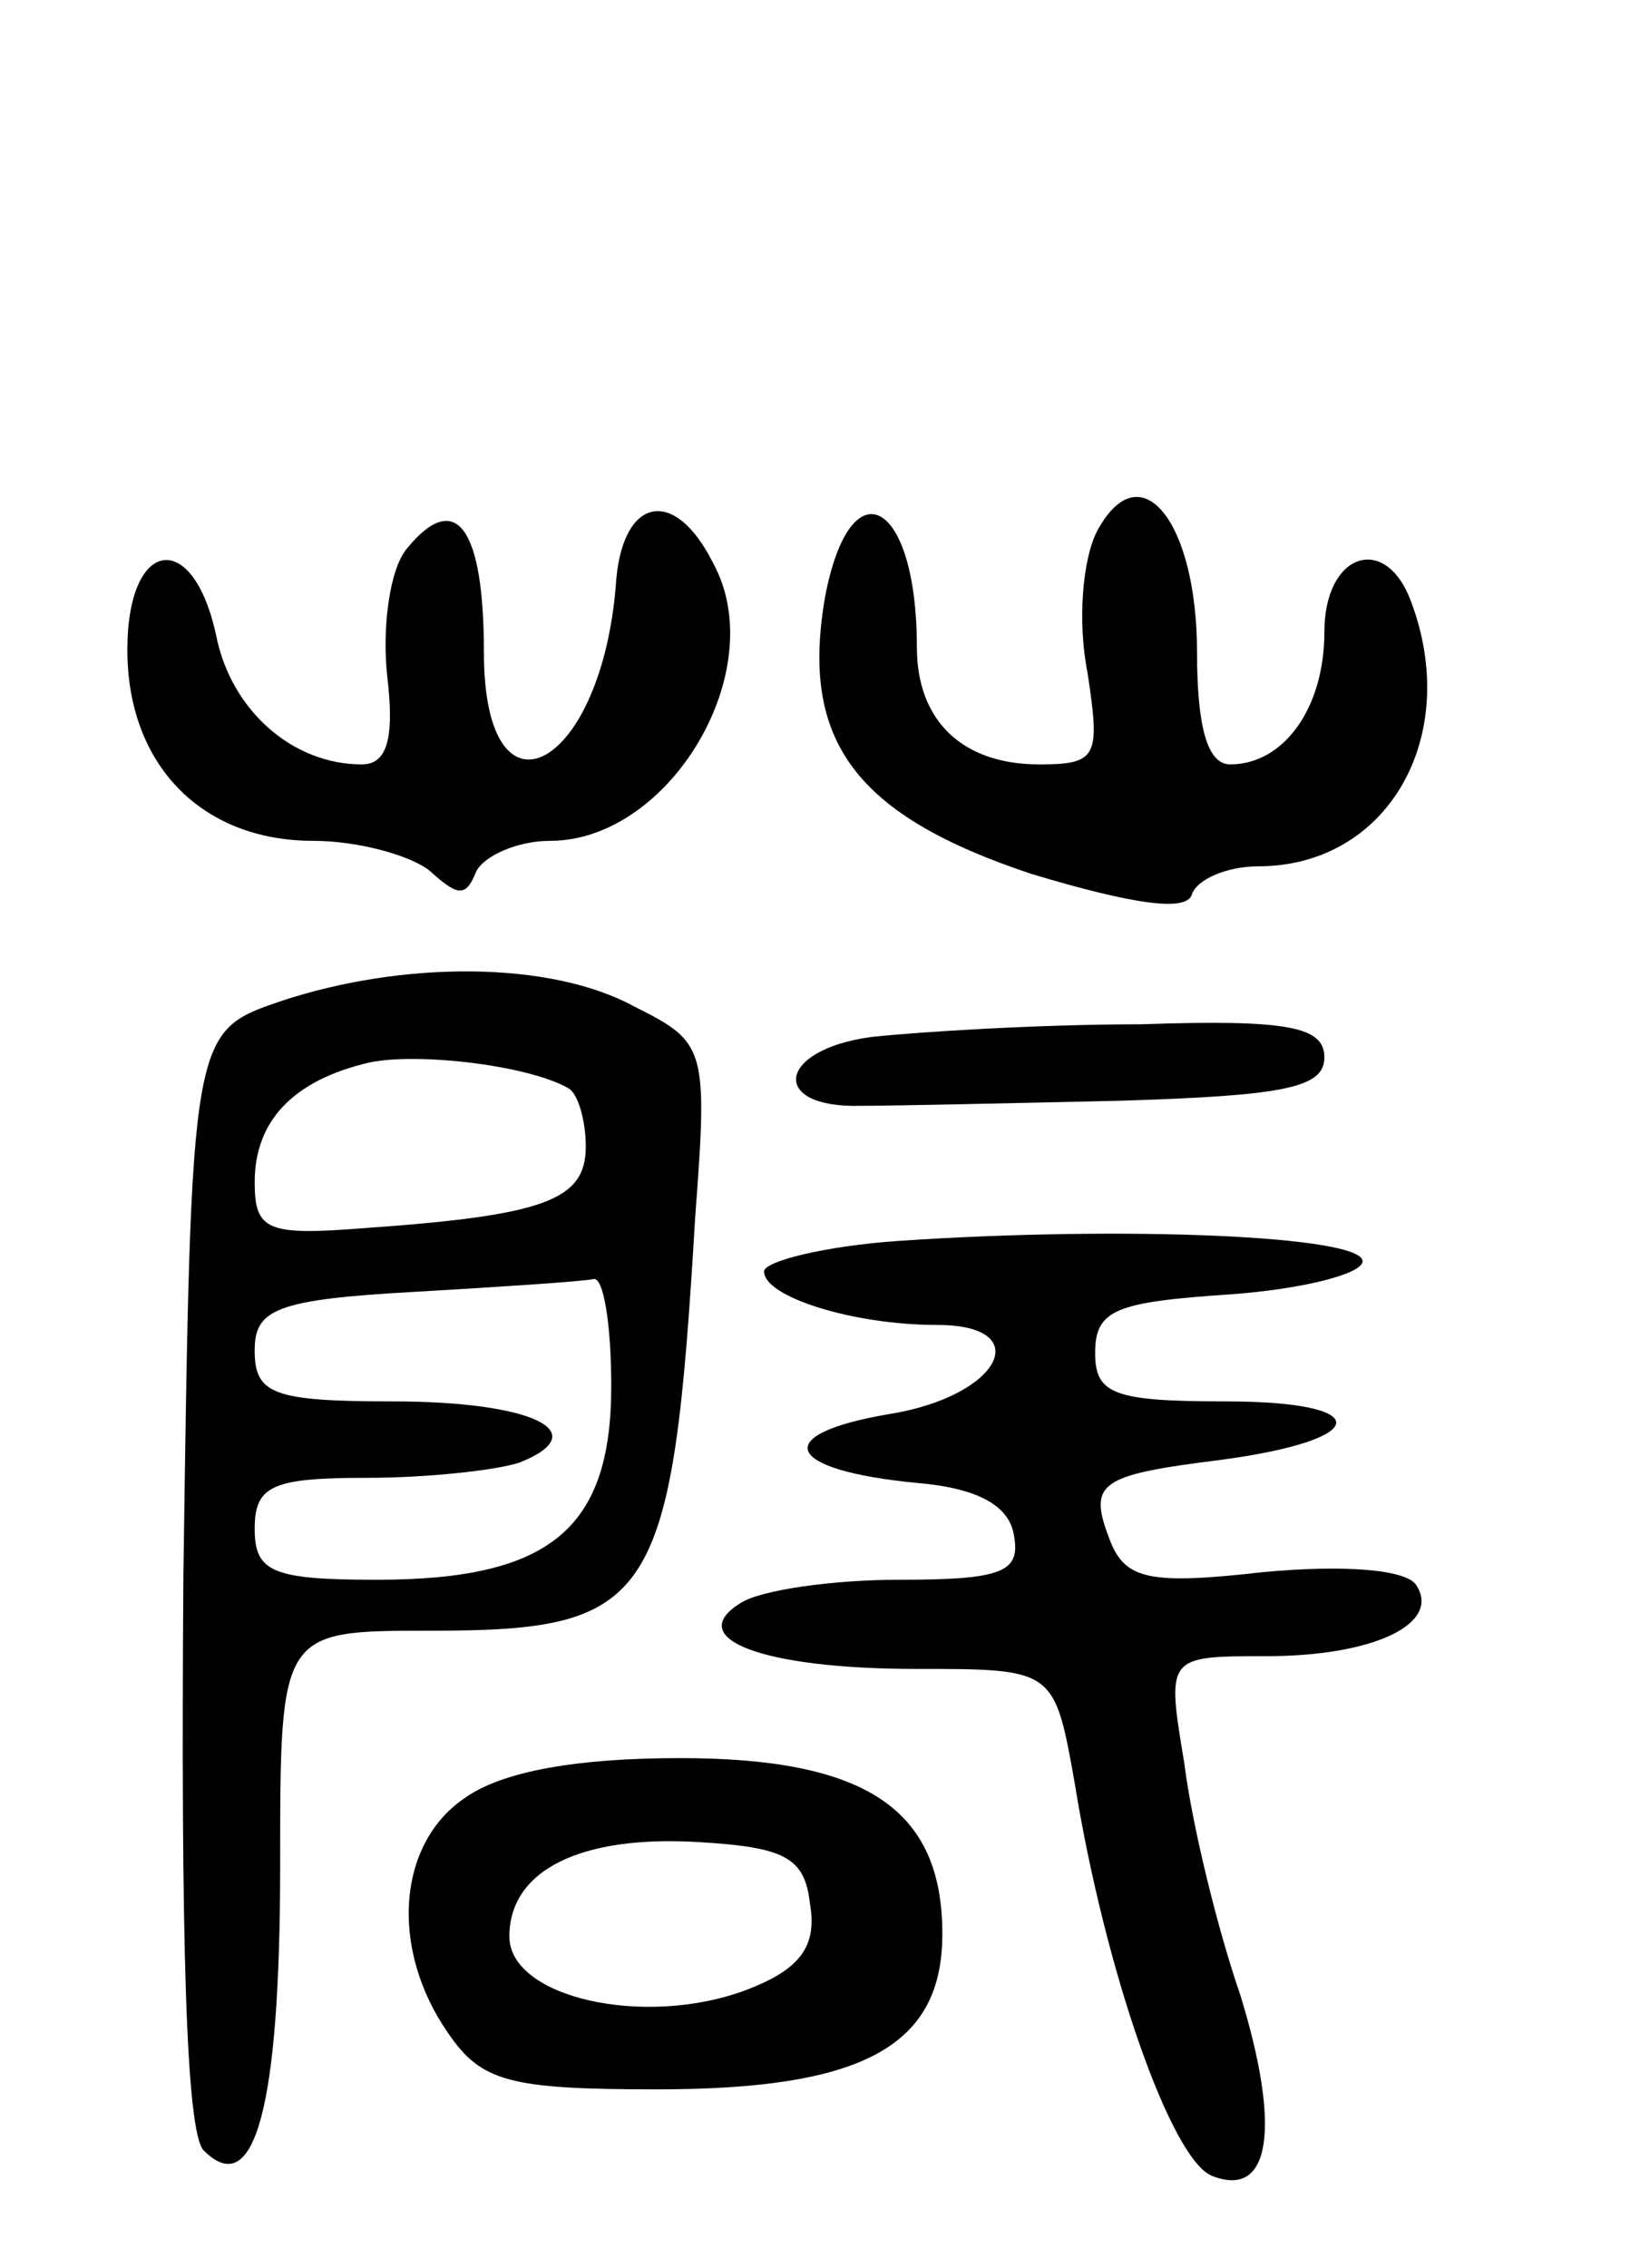 <svg version="1.0" xmlns="http://www.w3.org/2000/svg"
 width="64pt" height="89pt" viewBox="0 0 64 89"
 preserveAspectRatio="xMidYMid meet">
<g transform="translate(0,89) scale(0.1,-0.1)"
fill="#000000" stroke="none">
<path d="M431 682 c-6 -11 -8 -36 -4 -56 5 -33 4 -36 -19 -36 -30 0 -48 17
-48 46 0 58 -26 72 -36 20 -10 -57 12 -86 81 -109 40 -12 61 -15 63 -8 2 6 14
11 26 11 51 0 80 51 60 104 -10 27 -34 19 -34 -12 0 -30 -16 -52 -37 -52 -9 0
-13 15 -13 44 0 51 -22 79 -39 48z"/>
<path d="M160 675 c-7 -8 -10 -31 -8 -50 3 -25 0 -35 -10 -35 -27 0 -51 21
-57 50 -9 43 -35 39 -35 -5 0 -45 29 -75 73 -75 18 0 39 -6 46 -12 11 -10 14
-10 18 0 3 6 16 12 29 12 47 0 87 67 64 109 -15 30 -35 26 -38 -6 -5 -75 -52
-100 -52 -29 0 49 -11 64 -30 41z"/>
<path d="M110 497 c-35 -12 -35 -12 -38 -226 -1 -142 1 -218 8 -225 20 -20 30
17 30 112 0 92 0 92 59 92 88 0 95 11 104 163 5 66 4 68 -24 82 -33 18 -91 18
-139 2z m113 -34 c4 -2 7 -13 7 -23 0 -21 -16 -27 -87 -32 -38 -3 -43 -1 -43
18 0 24 15 40 45 47 19 4 62 -1 78 -10z m17 -117 c0 -56 -24 -76 -92 -76 -41
0 -48 3 -48 20 0 17 7 20 44 20 24 0 51 3 60 6 30 12 5 24 -50 24 -47 0 -54 3
-54 20 0 16 8 20 63 23 34 2 65 4 70 5 4 1 7 -18 7 -42z"/>
<path d="M342 483 c-37 -5 -40 -28 -4 -27 12 0 58 1 102 2 64 2 80 5 80 17 0
12 -14 15 -72 13 -40 0 -88 -3 -106 -5z"/>
<path d="M353 403 c-29 -2 -53 -8 -53 -12 0 -10 35 -21 68 -21 39 0 25 -28
-19 -35 -47 -8 -41 -22 11 -27 24 -2 36 -9 38 -20 3 -15 -4 -18 -45 -18 -26 0
-54 -4 -62 -9 -23 -14 8 -26 69 -26 54 0 54 0 62 -45 12 -74 38 -148 54 -154
23 -9 27 19 11 71 -9 26 -19 67 -22 91 -7 42 -7 42 32 42 43 0 69 13 59 28 -4
6 -28 8 -60 5 -44 -5 -54 -3 -60 12 -9 23 -5 26 43 32 60 8 61 23 2 23 -44 0
-51 3 -51 19 0 17 8 20 53 23 28 2 52 8 52 13 0 10 -93 14 -182 8z"/>
<path d="M182 184 c-26 -18 -29 -59 -6 -92 13 -19 24 -22 82 -22 81 0 112 17
112 61 0 49 -30 69 -103 69 -40 0 -70 -5 -85 -16z m136 -41 c3 -17 -4 -26 -25
-34 -40 -15 -93 -3 -93 21 0 26 28 40 75 37 33 -2 41 -6 43 -24z"/>
</g>
</svg>
